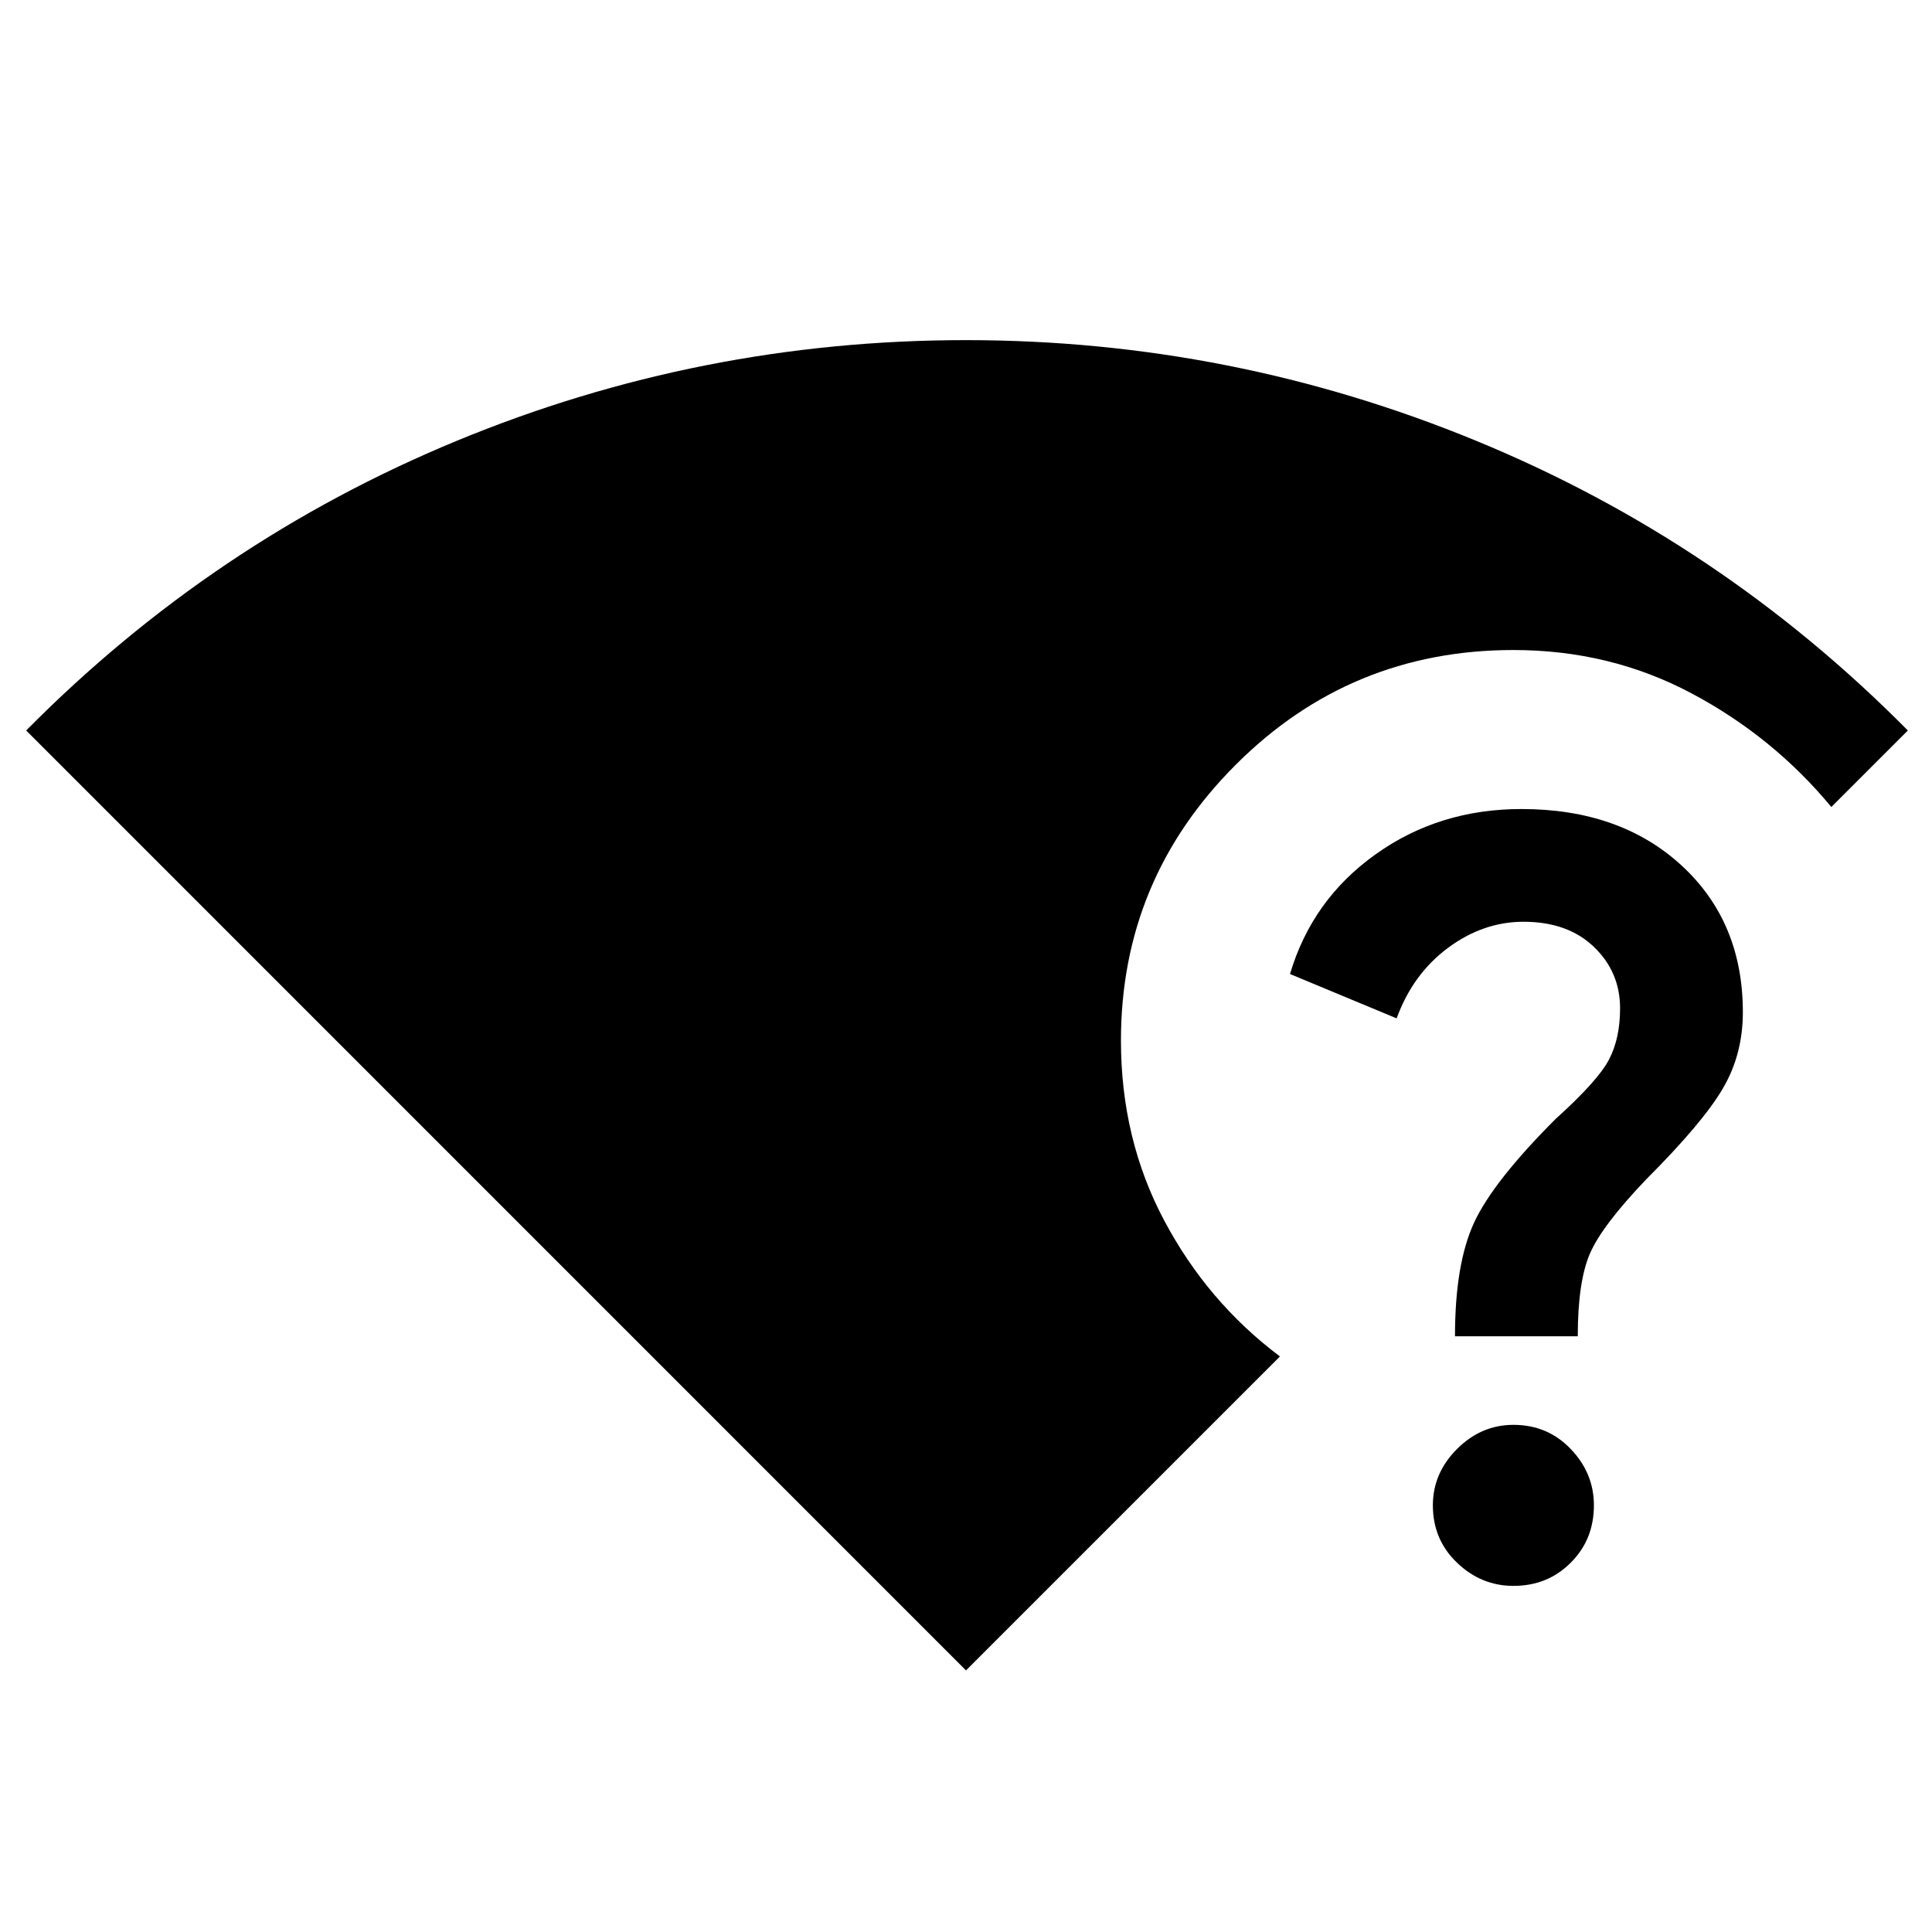 <svg xmlns="http://www.w3.org/2000/svg" height="20" width="20"><path d="M10 17.292 0.271 7.562Q2.208 5.604 4.729 4.563Q7.25 3.521 10 3.521Q12.75 3.521 15.281 4.563Q17.812 5.604 19.75 7.562L18.958 8.354Q18.354 7.625 17.51 7.177Q16.667 6.729 15.667 6.729Q13.979 6.729 12.792 7.917Q11.604 9.104 11.604 10.771Q11.604 11.792 12.052 12.635Q12.5 13.479 13.25 14.042ZM15.062 13.833Q15.062 13.083 15.26 12.656Q15.458 12.229 16.104 11.583Q16.542 11.188 16.656 10.969Q16.771 10.75 16.771 10.438Q16.771 10.062 16.5 9.802Q16.229 9.542 15.771 9.542Q15.354 9.542 14.99 9.812Q14.625 10.083 14.458 10.542L13.354 10.083Q13.583 9.312 14.24 8.844Q14.896 8.375 15.75 8.375Q16.771 8.375 17.406 8.958Q18.042 9.542 18.042 10.479Q18.042 10.917 17.833 11.271Q17.625 11.625 17.042 12.208Q16.583 12.688 16.458 12.979Q16.333 13.271 16.333 13.833ZM15.667 16.417Q15.333 16.417 15.083 16.177Q14.833 15.938 14.833 15.583Q14.833 15.25 15.083 15Q15.333 14.75 15.667 14.75Q16.021 14.75 16.26 15Q16.5 15.25 16.5 15.583Q16.5 15.938 16.26 16.177Q16.021 16.417 15.667 16.417Z"/></svg>